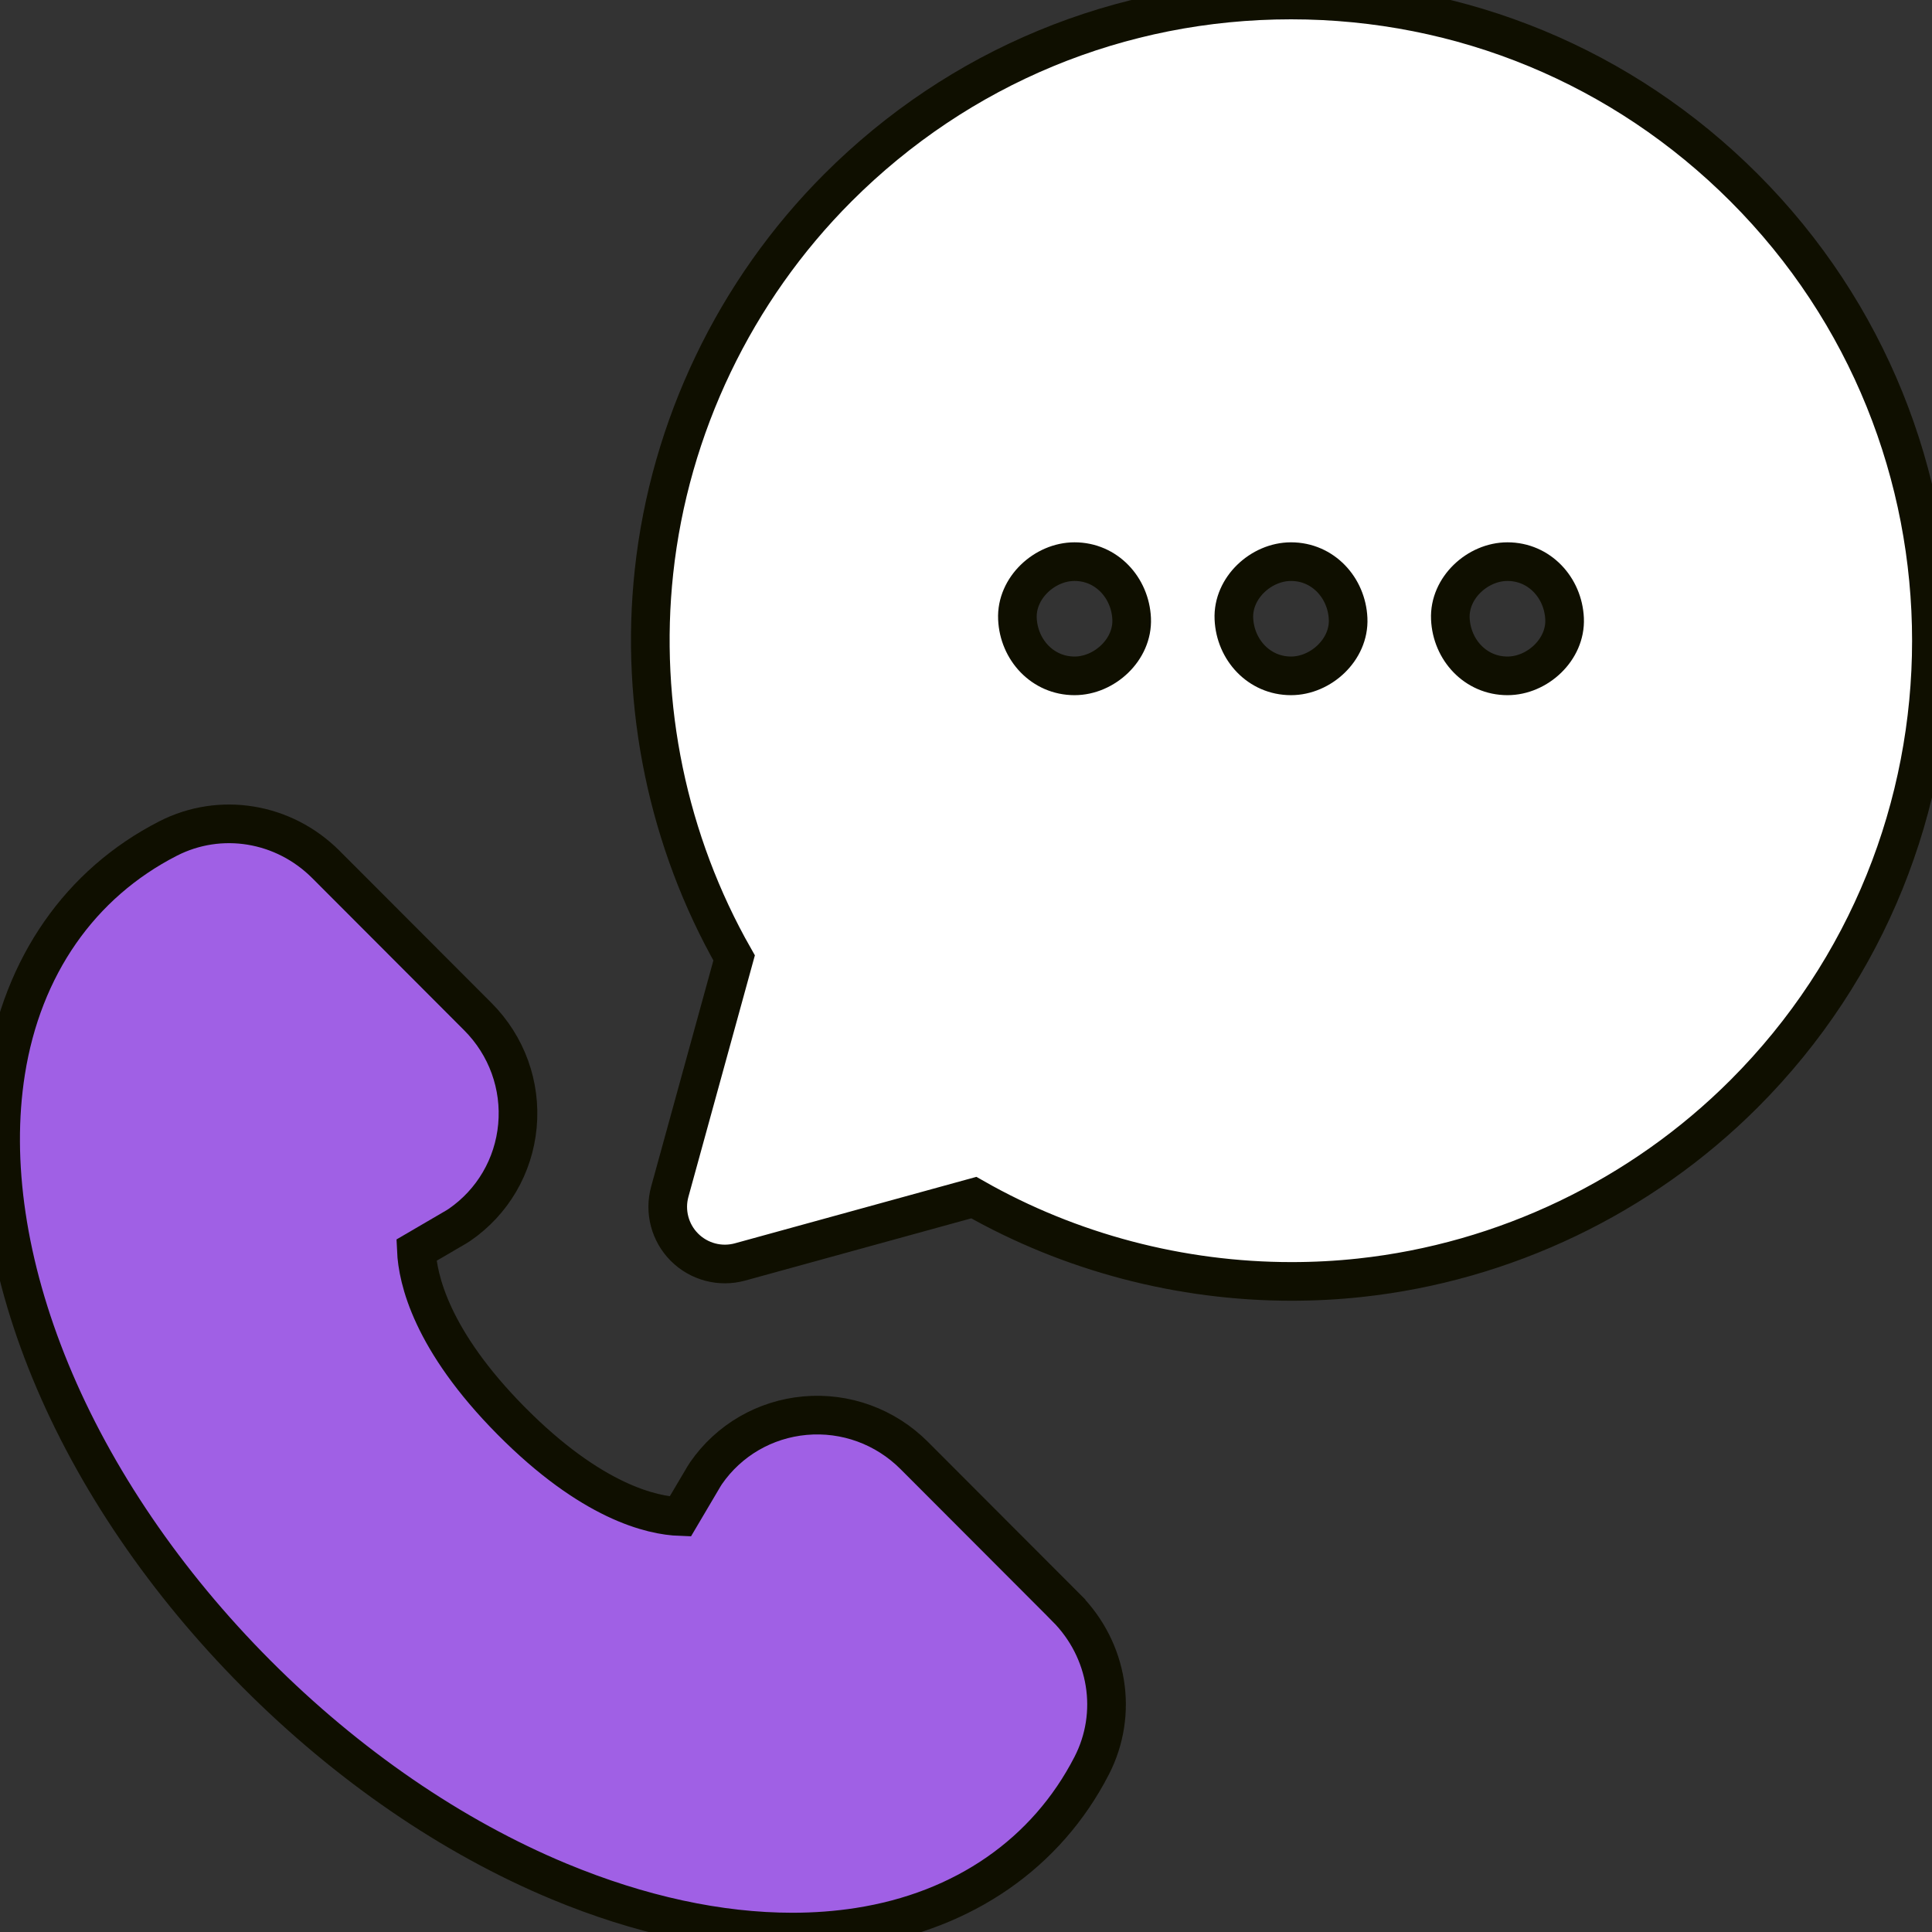<svg width="50" height="50" xmlns="http://www.w3.org/2000/svg">
 <rect width="100%" height="100%" fill="#333333" stroke="none"/>
 <defs>
  <clipPath id="clip0">
   <rect id="svg_1" fill="white" height="50" width="50"/>
  </clipPath>
 </defs>
 <g>
  <title>background</title>
  <rect fill="none" id="canvas_background" height="602" width="802" y="-1" x="-1"/>
 </g>
 <g>
  <title>Layer 1</title>
  <g id="svg_2" clip-path="url(#clip0)">
   <path stroke="#0f0f00" id="svg_3" fill="#a060e5" d="m27.591,41.605l-3.931,-3.937c-0.747,-0.749 -1.778,-1.125 -2.826,-1.031c-1.037,0.093 -1.971,0.635 -2.562,1.489c-0.02,0.029 -0.039,0.059 -0.057,0.09l-0.61,1.033c-0.739,-0.026 -2.299,-0.381 -4.38,-2.482c-2.061,-2.082 -2.417,-3.665 -2.45,-4.411l1.026,-0.599c0.032,-0.019 0.063,-0.038 0.093,-0.059c0.856,-0.589 1.401,-1.521 1.497,-2.558c0.097,-1.049 -0.276,-2.08 -1.024,-2.829l-3.931,-3.937c-1.092,-1.095 -2.734,-1.365 -4.088,-0.672c-2.276,1.165 -3.767,3.306 -4.198,6.03c-0.37,2.337 0.03,5.018 1.156,7.754c1.14,2.769 2.986,5.479 5.338,7.839c2.354,2.361 5.06,4.216 7.825,5.366c2.086,0.867 4.141,1.311 6.037,1.311c0.588,0 1.161,-0.043 1.714,-0.129c2.72,-0.422 4.863,-1.905 6.032,-4.176c0.697,-1.352 0.431,-2.995 -0.661,-4.091z"/>
   <path stroke="#0f0f00" id="svg_4" fill="white" d="m45.136,4.857c-3.132,-3.132 -7.296,-4.857 -11.725,-4.857c-4.429,0 -8.593,1.725 -11.725,4.857c-2.666,2.666 -4.357,6.196 -4.761,9.938c-0.374,3.465 0.362,6.988 2.074,9.996l-1.665,6.05c-0.141,0.513 0.004,1.062 0.38,1.438c0.376,0.376 0.925,0.521 1.438,0.38l6.05,-1.665c2.496,1.421 5.347,2.169 8.225,2.169c0.59,0 1.182,-0.031 1.771,-0.095c3.742,-0.404 7.271,-2.094 9.938,-4.761c6.465,-6.465 6.465,-16.985 0,-23.45zm-17.327,12.634c-0.829,0 -1.443,-0.677 -1.478,-1.478c-0.036,-0.798 0.705,-1.478 1.478,-1.478c0.829,0 1.442,0.677 1.478,1.478c0.036,0.798 -0.705,1.478 -1.478,1.478zm5.602,0c-0.829,0 -1.443,-0.677 -1.478,-1.478c-0.036,-0.798 0.705,-1.478 1.478,-1.478c0.829,0 1.443,0.677 1.478,1.478c0.036,0.798 -0.705,1.478 -1.478,1.478zm5.602,0c-0.829,0 -1.443,-0.677 -1.478,-1.478c-0.036,-0.798 0.705,-1.478 1.478,-1.478c0.829,0 1.442,0.677 1.478,1.478c0.036,0.798 -0.705,1.478 -1.478,1.478z"/>
  </g>
 </g>
</svg>